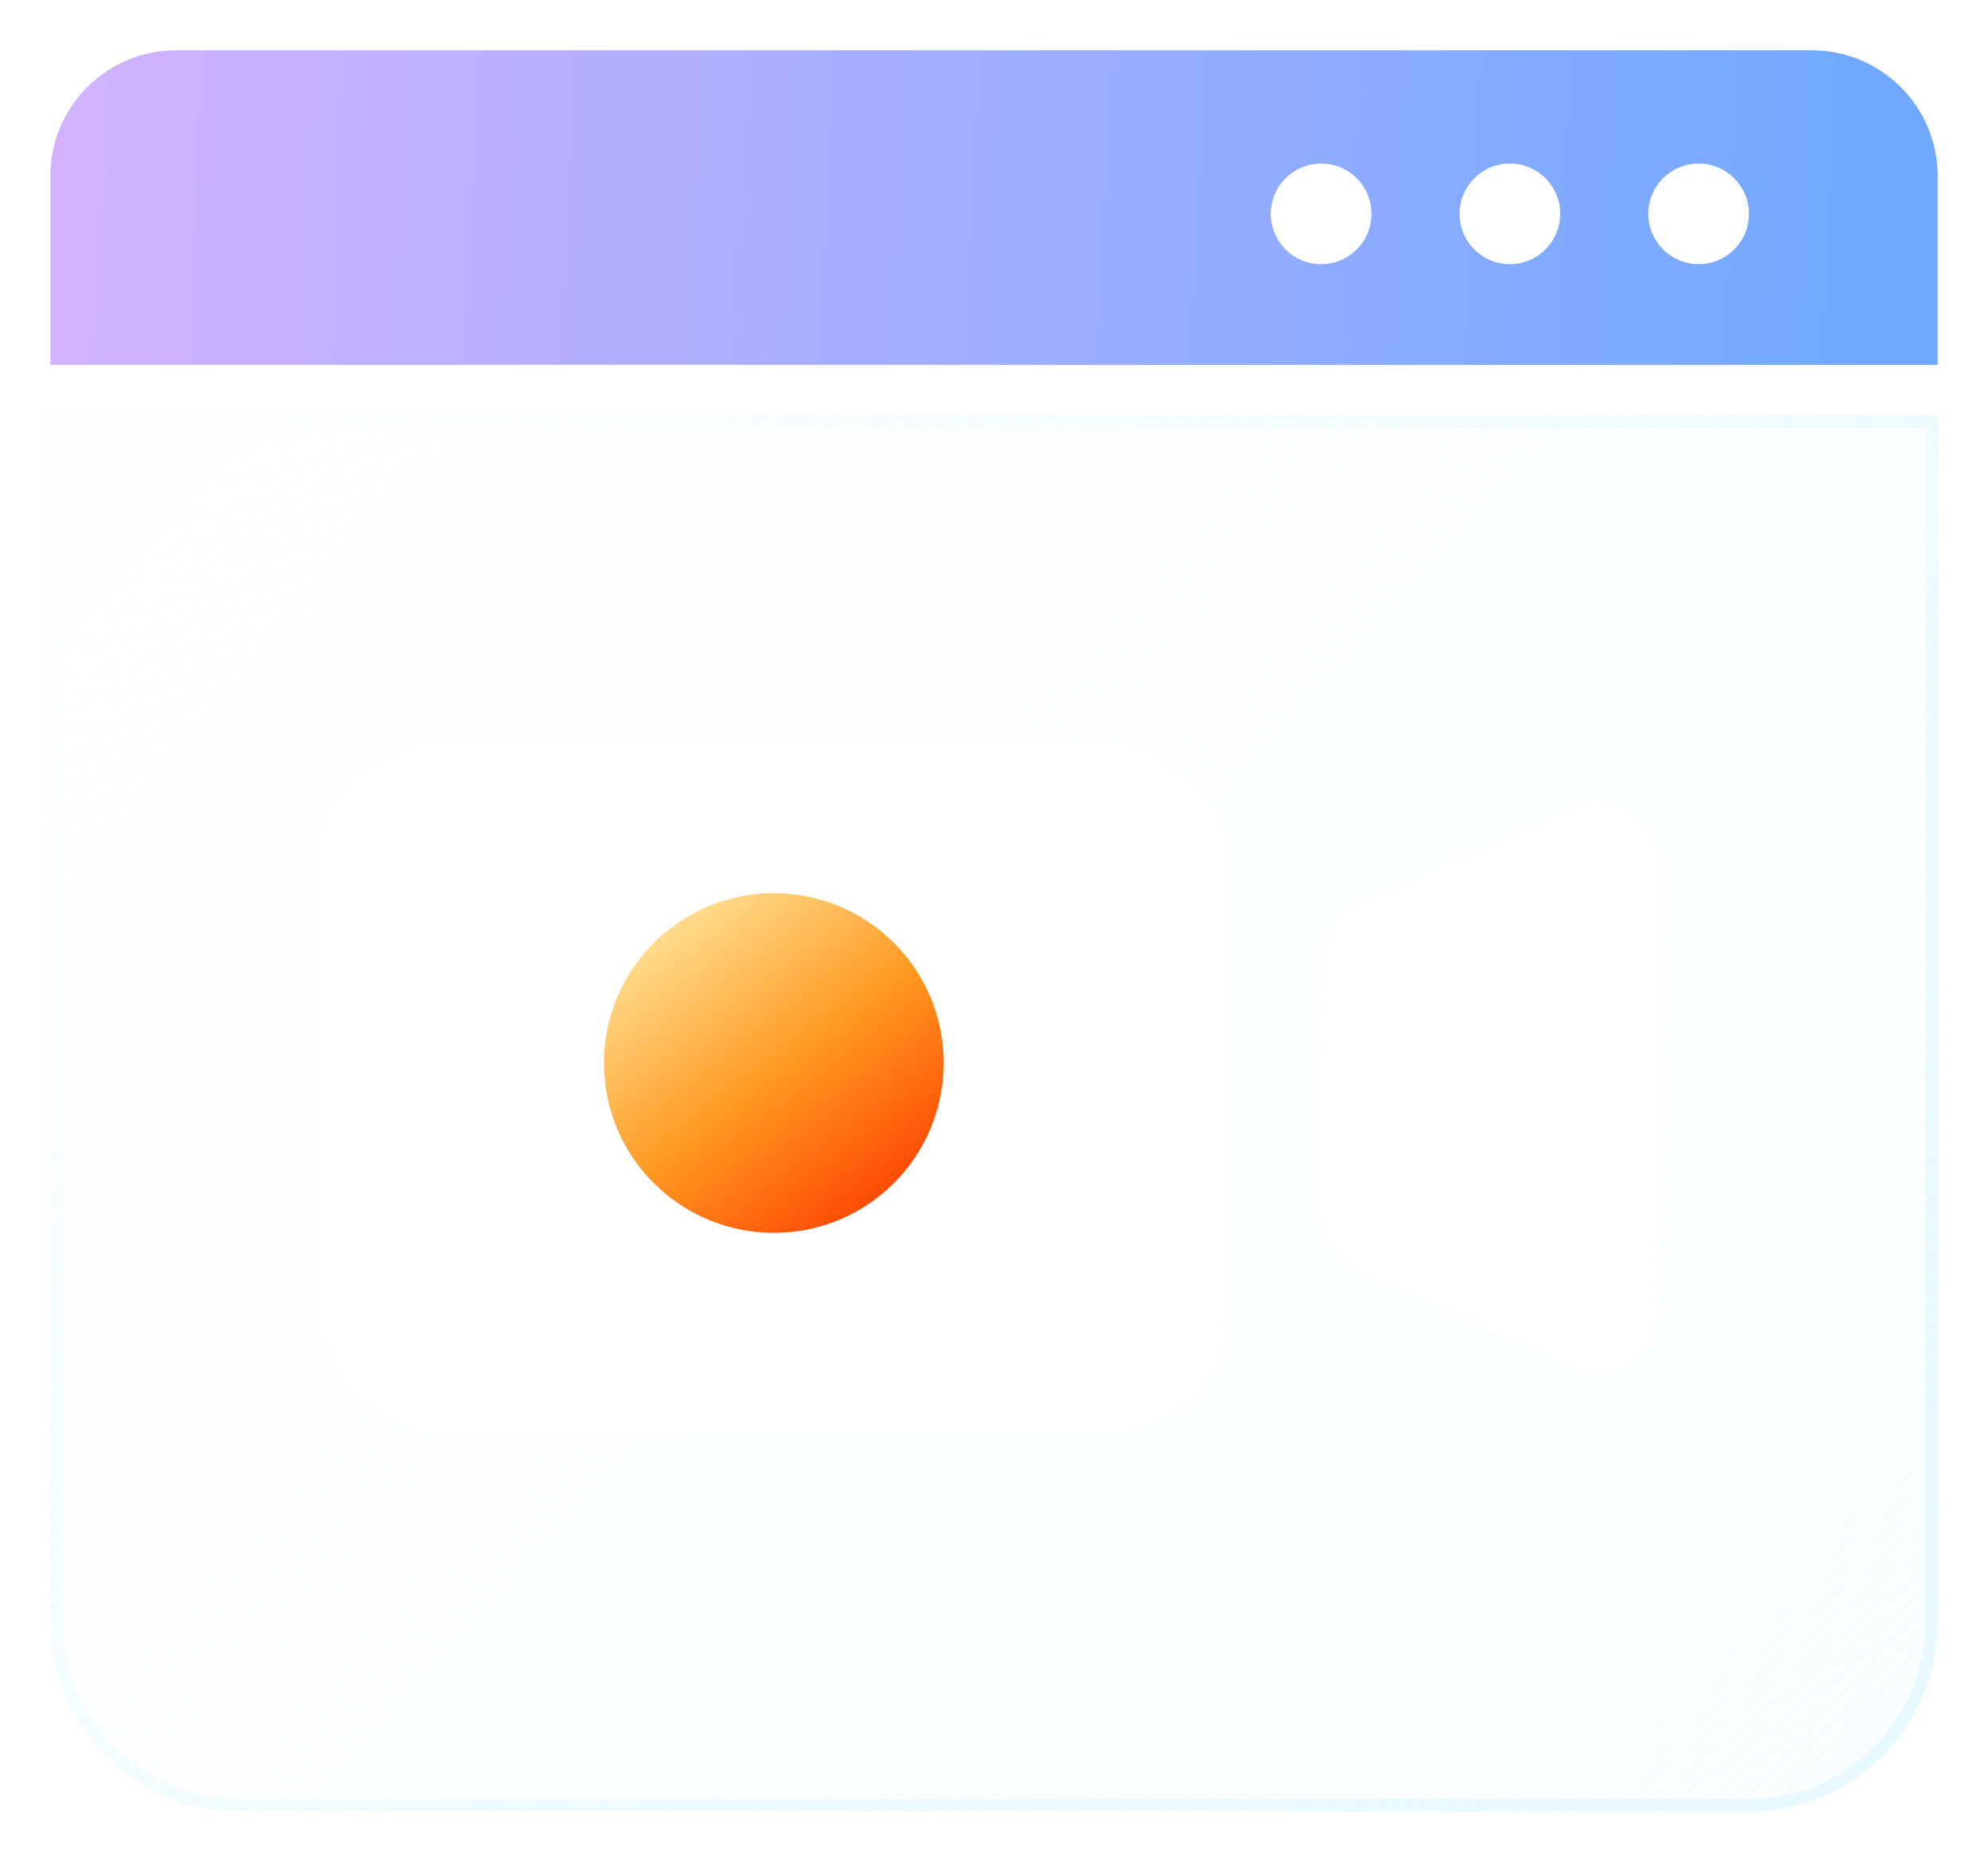 <svg width="158" height="148" viewBox="0 0 158 148" fill="none" xmlns="http://www.w3.org/2000/svg">
<g filter="url(#filter0_bd_77:17)">
<path d="M4 31H154V127C154 135.284 147.284 142 139 142H19C10.716 142 4 135.284 4 127V31Z" fill="url(#paint0_linear_77:17)" shape-rendering="crispEdges"/>
<path d="M4.5 31.5H153.5V127C153.5 135.008 147.008 141.5 139 141.5H19C10.992 141.5 4.5 135.008 4.5 127V31.5Z" stroke="url(#paint1_linear_77:17)" shape-rendering="crispEdges"/>
</g>
<g filter="url(#filter1_di_77:17)">
<rect x="25" y="55" width="73" height="55" rx="10" fill="white"/>
</g>
<g filter="url(#filter2_di_77:17)">
<path d="M105 72.236C105 70.259 106.165 68.468 107.971 67.666L124.971 60.12C128.278 58.652 132 61.073 132 64.69V100.244C132 103.878 128.246 106.298 124.936 104.797L107.936 97.091C106.148 96.281 105 94.499 105 92.537V72.236Z" fill="white"/>
</g>
<g filter="url(#filter3_df_77:17)">
<circle cx="61.5" cy="82.5" r="13.5" fill="url(#paint2_linear_77:17)"/>
</g>
<g filter="url(#filter4_df_77:17)">
<path d="M4 12C4 6.477 8.477 2 14 2H144C149.523 2 154 6.477 154 12V27H4V12Z" fill="url(#paint3_linear_77:17)"/>
</g>
<g filter="url(#filter5_d_77:17)">
<circle cx="105" cy="15" r="4" fill="white"/>
</g>
<g filter="url(#filter6_d_77:17)">
<circle cx="120" cy="15" r="4" fill="white"/>
</g>
<g filter="url(#filter7_d_77:17)">
<circle cx="135" cy="15" r="4" fill="white"/>
</g>
<defs>
<filter id="filter0_bd_77:17" x="-4" y="23" width="166" height="127" filterUnits="userSpaceOnUse" color-interpolation-filters="sRGB">
<feFlood flood-opacity="0" result="BackgroundImageFix"/>
<feGaussianBlur in="BackgroundImage" stdDeviation="4"/>
<feComposite in2="SourceAlpha" operator="in" result="effect1_backgroundBlur_77:17"/>
<feColorMatrix in="SourceAlpha" type="matrix" values="0 0 0 0 0 0 0 0 0 0 0 0 0 0 0 0 0 0 127 0" result="hardAlpha"/>
<feOffset dy="2"/>
<feGaussianBlur stdDeviation="2"/>
<feComposite in2="hardAlpha" operator="out"/>
<feColorMatrix type="matrix" values="0 0 0 0 0.298 0 0 0 0 0.455 0 0 0 0 1 0 0 0 0.25 0"/>
<feBlend mode="normal" in2="effect1_backgroundBlur_77:17" result="effect2_dropShadow_77:17"/>
<feBlend mode="normal" in="SourceGraphic" in2="effect2_dropShadow_77:17" result="shape"/>
</filter>
<filter id="filter1_di_77:17" x="21" y="53" width="81" height="63" filterUnits="userSpaceOnUse" color-interpolation-filters="sRGB">
<feFlood flood-opacity="0" result="BackgroundImageFix"/>
<feColorMatrix in="SourceAlpha" type="matrix" values="0 0 0 0 0 0 0 0 0 0 0 0 0 0 0 0 0 0 127 0" result="hardAlpha"/>
<feOffset dy="2"/>
<feGaussianBlur stdDeviation="2"/>
<feComposite in2="hardAlpha" operator="out"/>
<feColorMatrix type="matrix" values="0 0 0 0 0.298 0 0 0 0 0.455 0 0 0 0 1 0 0 0 0.25 0"/>
<feBlend mode="normal" in2="BackgroundImageFix" result="effect1_dropShadow_77:17"/>
<feBlend mode="normal" in="SourceGraphic" in2="effect1_dropShadow_77:17" result="shape"/>
<feColorMatrix in="SourceAlpha" type="matrix" values="0 0 0 0 0 0 0 0 0 0 0 0 0 0 0 0 0 0 127 0" result="hardAlpha"/>
<feOffset dy="2"/>
<feGaussianBlur stdDeviation="2"/>
<feComposite in2="hardAlpha" operator="arithmetic" k2="-1" k3="1"/>
<feColorMatrix type="matrix" values="0 0 0 0 0.298 0 0 0 0 0.455 0 0 0 0 1 0 0 0 0.25 0"/>
<feBlend mode="normal" in2="shape" result="effect2_innerShadow_77:17"/>
</filter>
<filter id="filter2_di_77:17" x="101" y="57.684" width="35" height="53.565" filterUnits="userSpaceOnUse" color-interpolation-filters="sRGB">
<feFlood flood-opacity="0" result="BackgroundImageFix"/>
<feColorMatrix in="SourceAlpha" type="matrix" values="0 0 0 0 0 0 0 0 0 0 0 0 0 0 0 0 0 0 127 0" result="hardAlpha"/>
<feOffset dy="2"/>
<feGaussianBlur stdDeviation="2"/>
<feComposite in2="hardAlpha" operator="out"/>
<feColorMatrix type="matrix" values="0 0 0 0 0.298 0 0 0 0 0.455 0 0 0 0 1 0 0 0 0.25 0"/>
<feBlend mode="normal" in2="BackgroundImageFix" result="effect1_dropShadow_77:17"/>
<feBlend mode="normal" in="SourceGraphic" in2="effect1_dropShadow_77:17" result="shape"/>
<feColorMatrix in="SourceAlpha" type="matrix" values="0 0 0 0 0 0 0 0 0 0 0 0 0 0 0 0 0 0 127 0" result="hardAlpha"/>
<feOffset dy="2"/>
<feGaussianBlur stdDeviation="2"/>
<feComposite in2="hardAlpha" operator="arithmetic" k2="-1" k3="1"/>
<feColorMatrix type="matrix" values="0 0 0 0 0.298 0 0 0 0 0.455 0 0 0 0 1 0 0 0 0.25 0"/>
<feBlend mode="normal" in2="shape" result="effect2_innerShadow_77:17"/>
</filter>
<filter id="filter3_df_77:17" x="44" y="67" width="35" height="35" filterUnits="userSpaceOnUse" color-interpolation-filters="sRGB">
<feFlood flood-opacity="0" result="BackgroundImageFix"/>
<feColorMatrix in="SourceAlpha" type="matrix" values="0 0 0 0 0 0 0 0 0 0 0 0 0 0 0 0 0 0 127 0" result="hardAlpha"/>
<feOffset dy="2"/>
<feGaussianBlur stdDeviation="2"/>
<feComposite in2="hardAlpha" operator="out"/>
<feColorMatrix type="matrix" values="0 0 0 0 0.298 0 0 0 0 0.455 0 0 0 0 1 0 0 0 0.25 0"/>
<feBlend mode="normal" in2="BackgroundImageFix" result="effect1_dropShadow_77:17"/>
<feBlend mode="normal" in="SourceGraphic" in2="effect1_dropShadow_77:17" result="shape"/>
<feGaussianBlur stdDeviation="0.5" result="effect2_foregroundBlur_77:17"/>
</filter>
<filter id="filter4_df_77:17" x="0" y="0" width="158" height="33" filterUnits="userSpaceOnUse" color-interpolation-filters="sRGB">
<feFlood flood-opacity="0" result="BackgroundImageFix"/>
<feColorMatrix in="SourceAlpha" type="matrix" values="0 0 0 0 0 0 0 0 0 0 0 0 0 0 0 0 0 0 127 0" result="hardAlpha"/>
<feOffset dy="2"/>
<feGaussianBlur stdDeviation="2"/>
<feComposite in2="hardAlpha" operator="out"/>
<feColorMatrix type="matrix" values="0 0 0 0 0.298 0 0 0 0 0.455 0 0 0 0 1 0 0 0 0.25 0"/>
<feBlend mode="normal" in2="BackgroundImageFix" result="effect1_dropShadow_77:17"/>
<feBlend mode="normal" in="SourceGraphic" in2="effect1_dropShadow_77:17" result="shape"/>
<feGaussianBlur stdDeviation="0.5" result="effect2_foregroundBlur_77:17"/>
</filter>
<filter id="filter5_d_77:17" x="97" y="9" width="16" height="16" filterUnits="userSpaceOnUse" color-interpolation-filters="sRGB">
<feFlood flood-opacity="0" result="BackgroundImageFix"/>
<feColorMatrix in="SourceAlpha" type="matrix" values="0 0 0 0 0 0 0 0 0 0 0 0 0 0 0 0 0 0 127 0" result="hardAlpha"/>
<feOffset dy="2"/>
<feGaussianBlur stdDeviation="2"/>
<feComposite in2="hardAlpha" operator="out"/>
<feColorMatrix type="matrix" values="0 0 0 0 0.298 0 0 0 0 0.455 0 0 0 0 1 0 0 0 0.25 0"/>
<feBlend mode="normal" in2="BackgroundImageFix" result="effect1_dropShadow_77:17"/>
<feBlend mode="normal" in="SourceGraphic" in2="effect1_dropShadow_77:17" result="shape"/>
</filter>
<filter id="filter6_d_77:17" x="112" y="9" width="16" height="16" filterUnits="userSpaceOnUse" color-interpolation-filters="sRGB">
<feFlood flood-opacity="0" result="BackgroundImageFix"/>
<feColorMatrix in="SourceAlpha" type="matrix" values="0 0 0 0 0 0 0 0 0 0 0 0 0 0 0 0 0 0 127 0" result="hardAlpha"/>
<feOffset dy="2"/>
<feGaussianBlur stdDeviation="2"/>
<feComposite in2="hardAlpha" operator="out"/>
<feColorMatrix type="matrix" values="0 0 0 0 0.298 0 0 0 0 0.455 0 0 0 0 1 0 0 0 0.25 0"/>
<feBlend mode="normal" in2="BackgroundImageFix" result="effect1_dropShadow_77:17"/>
<feBlend mode="normal" in="SourceGraphic" in2="effect1_dropShadow_77:17" result="shape"/>
</filter>
<filter id="filter7_d_77:17" x="127" y="9" width="16" height="16" filterUnits="userSpaceOnUse" color-interpolation-filters="sRGB">
<feFlood flood-opacity="0" result="BackgroundImageFix"/>
<feColorMatrix in="SourceAlpha" type="matrix" values="0 0 0 0 0 0 0 0 0 0 0 0 0 0 0 0 0 0 127 0" result="hardAlpha"/>
<feOffset dy="2"/>
<feGaussianBlur stdDeviation="2"/>
<feComposite in2="hardAlpha" operator="out"/>
<feColorMatrix type="matrix" values="0 0 0 0 0.298 0 0 0 0 0.455 0 0 0 0 1 0 0 0 0.25 0"/>
<feBlend mode="normal" in2="BackgroundImageFix" result="effect1_dropShadow_77:17"/>
<feBlend mode="normal" in="SourceGraphic" in2="effect1_dropShadow_77:17" result="shape"/>
</filter>
<linearGradient id="paint0_linear_77:17" x1="15.5" y1="37.013" x2="142.186" y2="151.733" gradientUnits="userSpaceOnUse">
<stop stop-color="#F6FDFF" stop-opacity="0.1"/>
<stop offset="1" stop-color="#F6FDFF" stop-opacity="0.8"/>
</linearGradient>
<linearGradient id="paint1_linear_77:17" x1="28" y1="41.638" x2="124.969" y2="138.444" gradientUnits="userSpaceOnUse">
<stop stop-color="#E4F9FF" stop-opacity="0.1"/>
<stop offset="1" stop-color="#E4F9FF" stop-opacity="0.8"/>
</linearGradient>
<linearGradient id="paint2_linear_77:17" x1="51.5" y1="72" x2="70" y2="96" gradientUnits="userSpaceOnUse">
<stop stop-color="#FFE092"/>
<stop offset="0.51" stop-color="#FF9820"/>
<stop offset="1" stop-color="#FF3D00"/>
</linearGradient>
<linearGradient id="paint3_linear_77:17" x1="1.5" y1="12" x2="148.5" y2="19.5" gradientUnits="userSpaceOnUse">
<stop stop-color="#D4B2FF"/>
<stop offset="1" stop-color="#70A9FF"/>
</linearGradient>
</defs>
</svg>
